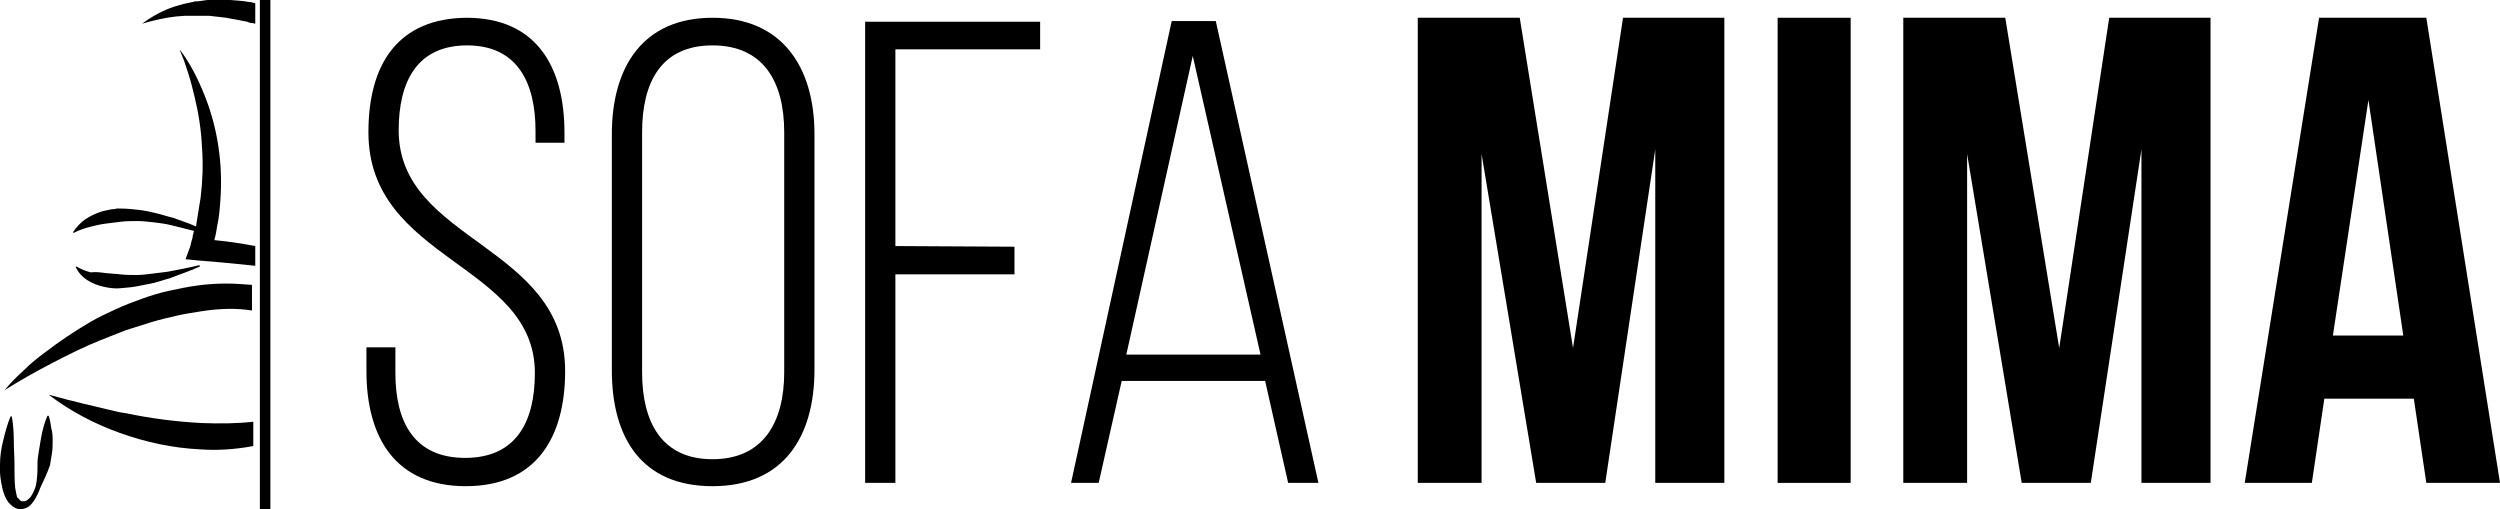 <?xml version="1.0" encoding="utf-8"?>
<!-- Generator: Adobe Illustrator 28.1.0, SVG Export Plug-In . SVG Version: 6.00 Build 0)  -->
<svg version="1.1" id="Capa_2_00000174566803211895456080000001344115909963506068_"
	 xmlns="http://www.w3.org/2000/svg" xmlns:xlink="http://www.w3.org/1999/xlink" x="0px" y="0px" viewBox="0 0 380 77.4"
	 style="enable-background:new 0 0 380 77.4;" xml:space="preserve">
<g id="Capa_1-2">
	<g>
		<g>
			<path d="M85.8,20.2v1.5h-4.4v-1.8c0-7.4-2.8-13-10.4-13s-10.4,5.5-10.4,12.9c0,17,25.3,17.3,25.3,36.6c0,10.1-4.4,17.5-15.1,17.5
				s-15.1-7.4-15.1-17.5v-3.6h4.4v3.9c0,7.5,2.9,12.9,10.6,12.9s10.6-5.4,10.6-12.9C81.3,40,56,39.7,56,20.1
				C56,9.6,60.6,2.8,70.9,2.7C81.5,2.7,85.8,10.1,85.8,20.2L85.8,20.2z"/>
			<path d="M93,20.4c0-10.2,4.7-17.7,15.3-17.7s15.5,7.5,15.5,17.7v35.8c0,10.2-4.7,17.7-15.5,17.7S93,66.5,93,56.3V20.4z
				 M97.6,56.6c0,7.6,3,13.2,10.7,13.2s10.9-5.6,10.9-13.2V20.1c0-7.6-3.1-13.2-10.9-13.2s-10.7,5.6-10.7,13.2V56.6L97.6,56.6z"/>
			<path d="M154.2,37.5v4.2h-18.1v31.7h-4.6V3.3h26.6v4.2h-22v29.9L154.2,37.5L154.2,37.5z"/>
			<path d="M170.5,57.9L167,73.4h-4.2l15.3-70.2h6.7l15.6,70.2h-4.6l-3.5-15.5H170.5L170.5,57.9z M171.2,53.9h20.4L181.3,8.5
				L171.2,53.9z"/>
		</g>
		<g>
			<path d="M239.1,52.9l7.6-50.2h15.4v70.7h-10.5V22.7L244,73.4h-10.5l-8.3-50v50h-9.7V2.7H231L239.1,52.9L239.1,52.9z"/>
			<path d="M270.2,2.7h11.1v70.7h-11.1V2.7z"/>
			<path d="M313,52.9l7.6-50.2H336v70.7h-10.5V22.7l-7.7,50.7h-10.5l-8.3-50v50h-9.7V2.7h15.5L313,52.9L313,52.9z"/>
			<path d="M380,73.4h-11.2l-1.9-12.8h-13.6l-1.9,12.8h-10.2l11.3-70.7h16.3L380,73.4L380,73.4z M354.6,51h10.7L360,15.2L354.6,51z"
				/>
		</g>
		<g>
			<path d="M30.2,39.6l-2-0.2l0.7-1.9c0-0.1,0.1-0.3,0.1-0.4l0.1-0.4c0.1-0.3,0.2-0.6,0.2-0.9c0.1-0.2,0.1-0.5,0.2-0.7
				c-1.2-0.3-2.4-0.6-3.6-0.9c-0.8-0.2-1.7-0.3-2.5-0.4c-0.9-0.1-1.7-0.2-2.5-0.2s-1.7,0-2.5,0.1S16.8,33.9,16,34
				c-0.8,0.1-1.6,0.3-2.4,0.5c-0.8,0.2-1.6,0.5-2.4,0.9l-0.1-0.1c0.5-0.8,1.2-1.5,1.9-2c0.8-0.5,1.6-0.9,2.6-1.2
				c0.5-0.1,0.9-0.2,1.4-0.3c0.2,0,0.5,0,0.7-0.1c0.2,0,0.5,0,0.7,0c0.9,0,1.8,0.1,2.7,0.2s1.8,0.3,2.6,0.5c0.9,0.2,1.7,0.5,2.6,0.7
				c0.8,0.3,1.7,0.6,2.5,0.9c0.3,0.1,0.6,0.3,1,0.4c0-0.2,0.1-0.5,0.1-0.7c0.2-1.2,0.4-2.5,0.6-3.7c0.3-2.5,0.4-5.1,0.2-7.6
				c-0.1-2.5-0.5-5.1-1.1-7.6c-0.3-1.2-0.6-2.5-1-3.7c-0.2-0.6-0.4-1.2-0.6-1.8s-0.5-1.2-0.7-1.8c1.6,2.1,2.8,4.5,3.8,7
				s1.7,5.1,2.1,7.8c0.4,2.7,0.5,5.4,0.3,8.1c-0.1,1.4-0.2,2.7-0.5,4c-0.1,0.7-0.2,1.3-0.4,2v0.1c2.1,0.2,4.1,0.5,6.2,0.9v3
				C35.8,40.1,33,39.8,30.2,39.6L30.2,39.6z"/>
			<path d="M30.7,47.3c-1.3,0.2-2.6,0.4-3.9,0.7s-2.6,0.6-3.9,1s-2.5,0.8-3.8,1.2c-1.3,0.5-2.5,1-3.8,1.5c-2.5,1-4.9,2.2-7.4,3.5
				s-4.8,2.6-7.2,4.1c0.9-1.1,1.9-2.1,2.9-3c1-1,2.1-1.9,3.2-2.7c2.2-1.7,4.6-3.3,7-4.7c1.2-0.7,2.5-1.3,3.8-1.9
				c1.3-0.6,2.6-1.1,4-1.6s2.7-0.9,4.1-1.2s2.8-0.6,4.3-0.8c1.4-0.2,2.9-0.3,4.4-0.3c1.3,0,2.6,0.1,3.9,0.2v3.9
				C35.9,46.8,33.3,46.9,30.7,47.3L30.7,47.3z"/>
			<path d="M38.2,3.5c-0.2,0-0.4-0.1-0.6-0.2c-0.2,0-0.4-0.1-0.6-0.1c-0.8-0.2-1.7-0.3-2.6-0.5c-0.9-0.1-1.7-0.2-2.6-0.3h-0.6h-0.6
				H30h-0.3h-0.3h-1.3l-1.3,0.1c-1.8,0.2-3.5,0.6-5.2,1.1c1.5-1.1,3.1-2,4.9-2.6l1.4-0.4c0.5-0.1,0.9-0.2,1.4-0.3l0.4-0.1
				c0.1,0,0.2,0,0.4,0l0.7-0.1L31.5,0c0.2,0,0.5,0,0.7,0h0.7c0.2,0,0.5,0,0.7,0H35c0.9,0.1,1.9,0.1,2.8,0.3c0.3,0,0.7,0.1,1,0.2v3.1
				C38.4,3.5,38.3,3.5,38.2,3.5L38.2,3.5z"/>
			<path d="M10.4,60.8c1,0.2,1.9,0.5,2.9,0.7l2.9,0.7c1,0.2,1.9,0.5,2.9,0.6c3.8,0.8,7.7,1.3,11.5,1.5c2.6,0.1,5.3,0.1,7.9-0.2v3.7
				c-2.7,0.5-5.4,0.7-8.1,0.5c-4.2-0.2-8.3-1.1-12.2-2.5S10.7,62.5,7.4,60C8.5,60.3,9.4,60.5,10.4,60.8L10.4,60.8z"/>
			<path d="M0,70.6c0-1.3,0.2-2.5,0.5-3.7s0.6-2.4,1.1-3.6h0.2C2,64.5,2.1,65.7,2.1,67s0.1,2.4,0.1,3.6s0,2.4,0.1,3.5
				c0.1,0.6,0.2,1.1,0.3,1.5C2.8,75.7,2.9,75.9,3,76s0.2,0.2,0.4,0.2s0.4,0,0.6-0.1s0.4-0.3,0.6-0.5c0.3-0.4,0.6-1,0.8-1.6
				c0.3-1.2,0.3-2.4,0.3-3.6c0-0.6,0.1-1.2,0.2-1.8C6,68,6.1,67.4,6.2,66.8c0.2-1.2,0.5-2.4,1-3.6h0.2c0.2,0.6,0.3,1.2,0.4,1.9
				C8,65.8,8,66.4,8,67s0,1.2-0.1,1.9c-0.1,0.6-0.2,1.2-0.3,1.8c-0.4,1.2-1,2.4-1.5,3.5c-0.2,0.6-0.5,1.2-0.8,1.7
				c-0.2,0.3-0.4,0.6-0.6,0.8c-0.3,0.3-0.6,0.5-1,0.6c-0.2,0.1-0.4,0.1-0.7,0.1c-0.2,0-0.5-0.1-0.7-0.2c-0.4-0.2-0.7-0.5-1-0.8
				c-0.5-0.7-0.7-1.3-0.9-2C0.1,73.1-0.1,71.8,0,70.6L0,70.6z"/>
			<path d="M16,41.5c0.8,0.1,1.5,0.1,2.3,0.2c0.8,0.1,1.6,0.1,2.4,0.1s1.6-0.1,2.4-0.2c0.8-0.1,1.6-0.2,2.4-0.3
				c1.6-0.3,3.2-0.6,4.8-1l0.1,0.2c-1.5,0.7-3.1,1.2-4.6,1.8c-0.8,0.2-1.6,0.5-2.4,0.7s-1.6,0.3-2.5,0.5s-1.7,0.2-2.5,0.3
				s-1.7,0-2.6-0.2s-1.7-0.5-2.5-1s-1.4-1.2-1.8-2l0.1-0.1c0.7,0.4,1.4,0.7,2.2,0.9C14.5,41.3,15.3,41.4,16,41.5L16,41.5z"/>
		</g>
		<rect x="39.5" width="1.6" height="77.4"/>
	</g>
</g>
</svg>
